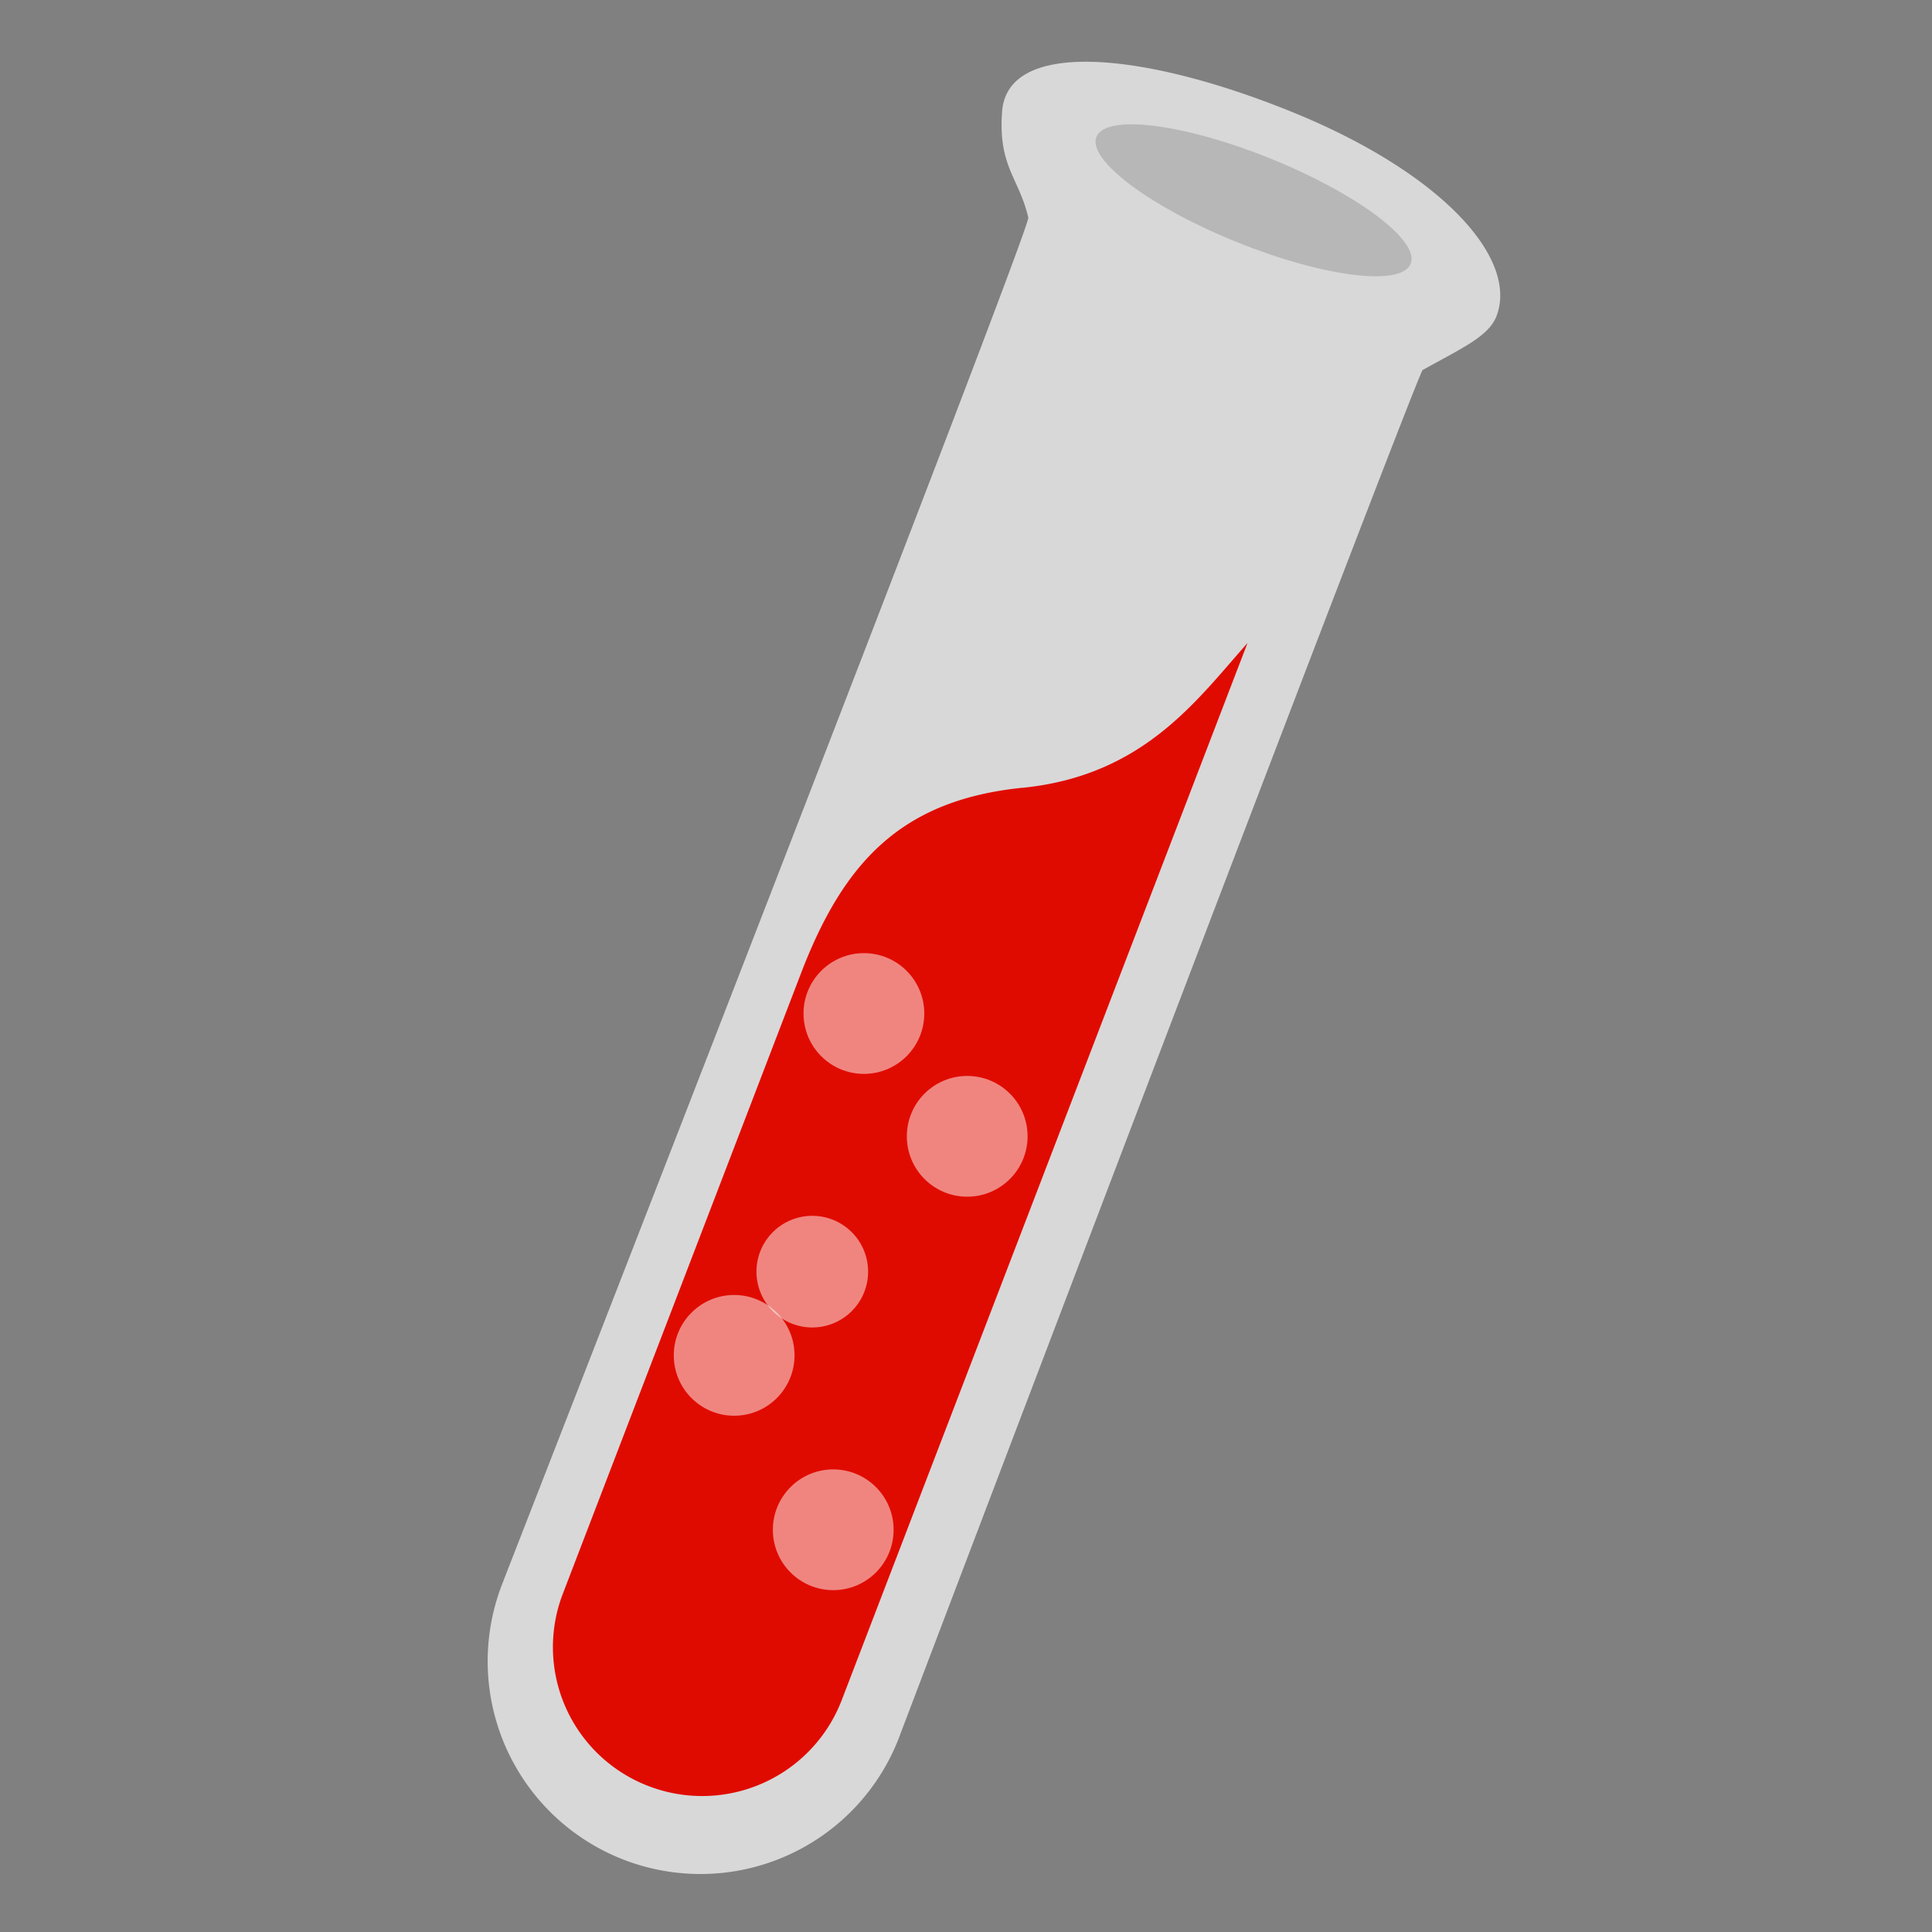 <svg xmlns="http://www.w3.org/2000/svg" xmlns:xlink="http://www.w3.org/1999/xlink" width="32" height="32"><rect width="100%" height="100%" fill="#808080" stroke="none"/><symbol id="icon-jekyll" viewBox="0 0 32 32"><g fill="none" fill-rule="evenodd"><path d="M8.34 26.181a3.524 3.524 0 1 0 6.578 2.526S23.3 6.639 23.561 6.13c.664-.369 1.08-.554 1.219-.877.392-.97-.914-2.402-3.4-3.407-2.485-1.004-4.694-1.188-4.782 0-.068.91.277 1.095.434 1.757.076.099-8.693 22.578-8.693 22.578z" fill="#D8D8D8"/><path d="M20.484 4.009c1.437.58 2.727.742 2.881.36.155-.382-.885-1.162-2.322-1.743-1.437-.58-2.727-.742-2.882-.36-.154.382.886 1.162 2.323 1.743z" fill-opacity=".2" fill="#333"/><path d="M14.407 12.631c-1.801.908-2.328 2.206-2.328 4.18v11.011a2.464 2.464 0 0 0 2.472 2.468 2.476 2.476 0 0 0 2.472-2.477V9.06c-.442 1.17-.815 2.664-2.616 3.572z" fill="#E00B00" transform="rotate(21 14.551 19.674)"/><g transform="translate(11.744 16.44)" fill="#FFF" fill-opacity=".5"><path d="M1.71 5.547a.924.924 0 1 0 0-1.849.924.924 0 0 0 0 1.849z"/><circle cx="4.276" cy="2.381" r="1"/><circle cx=".416" cy="6.009" r="1"/><circle cx="2.565" cy=".347" r="1"/><circle cx="2.057" cy="8.898" r="1"/></g></g></symbol><use xlink:href="#icon-jekyll" width="32" height="32"/></svg>